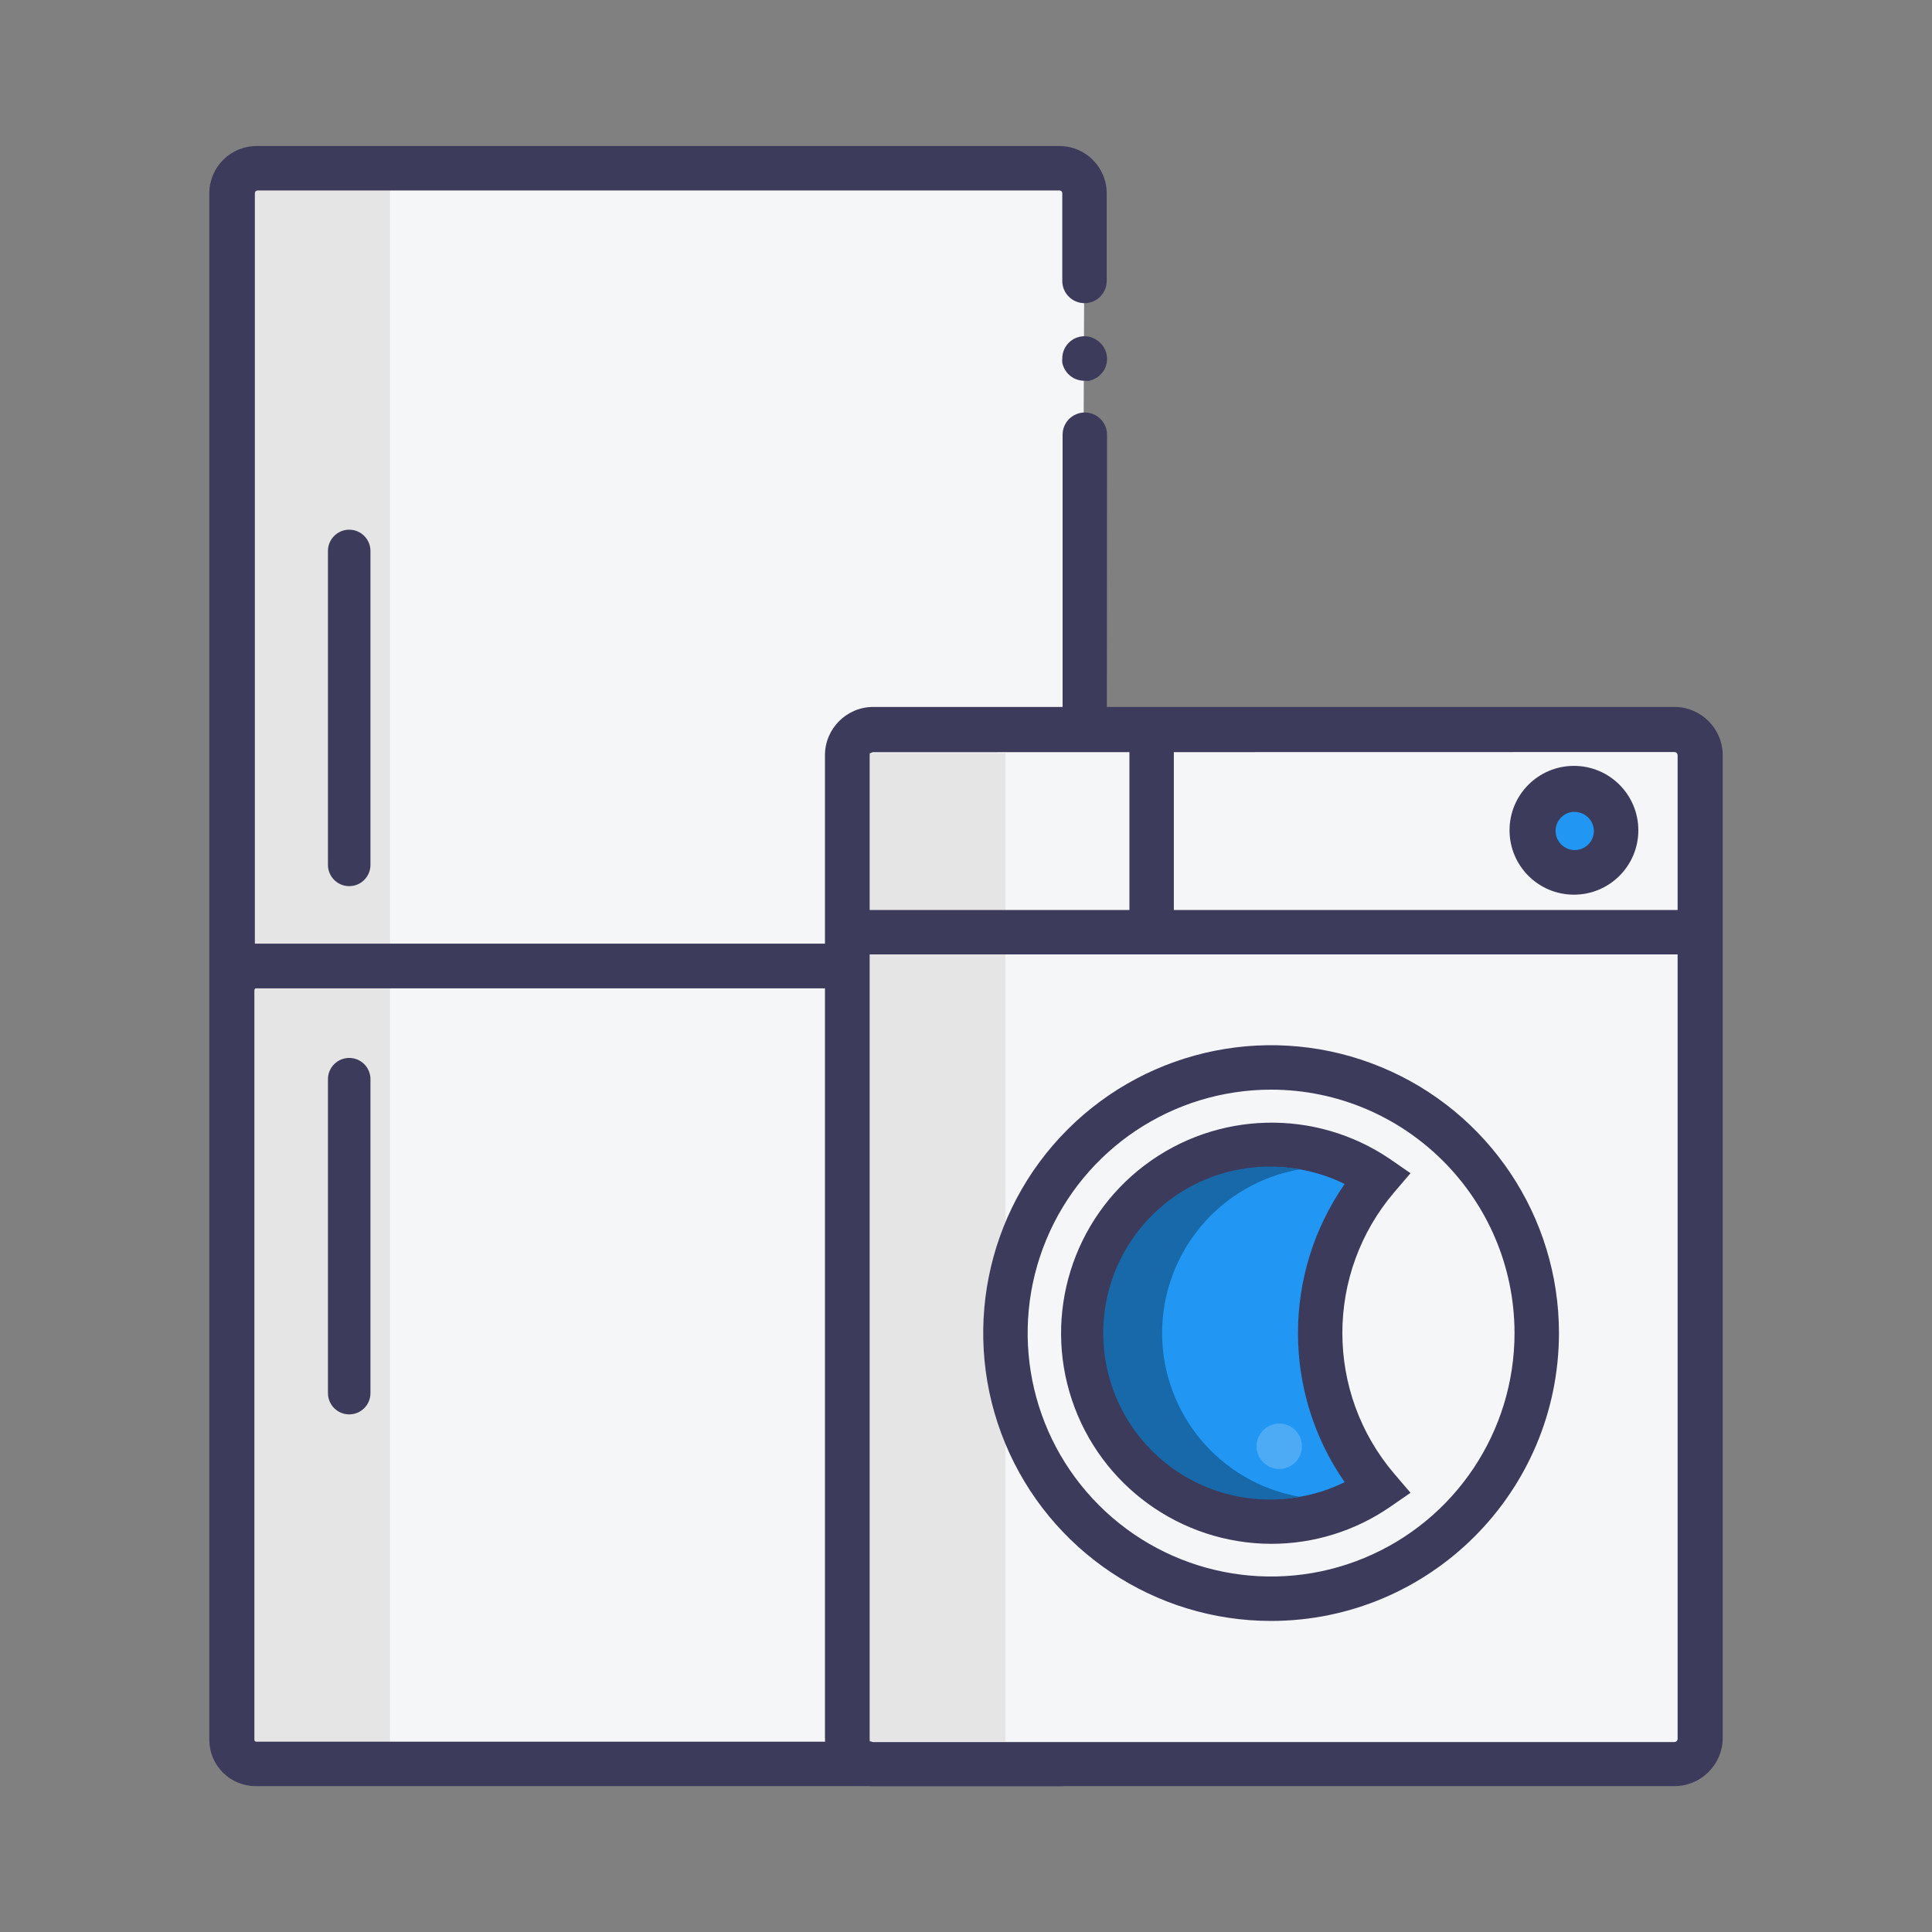 <?xml version="1.0" encoding="UTF-8"?>
<svg width="300px" height="300px" viewBox="0 0 300 300" version="1.1" xmlns="http://www.w3.org/2000/svg" xmlns:xlink="http://www.w3.org/1999/xlink">
    <rect x="0" y="0" width="300" height="300" fill="#808080" stroke="none"/>
    <!-- Generator: Sketch 53 (72520) - https://sketchapp.com -->
    <title>Appliance Repair</title>
    <desc>Created with Sketch.</desc>
    <g id="Appliance-Repair" stroke="none" stroke-width="1" fill="none" fill-rule="evenodd">
        <g>
            <rect id="Rectangle-3-Copy" x="0" y="0" width="300" height="300"></rect>
            <g id="e2e_appliances-copy" transform="translate(32.5, 22.5)" fill-rule="nonzero">
                <polygon id="Shape" fill="#F5F6F7" points="3.575 3.625 3.575 251.4 231.475 251.4 231.475 94.775 227.55 90.85 135.6 89.55 135.9 7.5 132 3.625"></polygon>
                <polygon id="Shape" fill="#E5E5E5" points="3.575 7.5 3.575 247.65 7.825 251.4 28.05 251.4 28.05 3.625 8 3.625"></polygon>
                <path d="M135.9,36.625 C134.963,36.635 134.061,36.265 133.4,35.6 C133.235,35.445 133.092,35.268 132.975,35.075 C132.843,34.888 132.734,34.687 132.65,34.475 C132.557,34.267 132.49,34.049 132.45,33.825 C132.424,33.601 132.424,33.374 132.45,33.15 C132.452,32.118 132.917,31.142 133.715,30.488 C134.514,29.835 135.563,29.573 136.575,29.775 C136.791,29.816 137.001,29.883 137.2,29.975 C137.412,30.06 137.613,30.169 137.8,30.3 C137.99,30.422 138.166,30.564 138.325,30.725 C139.017,31.373 139.409,32.278 139.409,33.225 C139.409,34.172 139.017,35.077 138.325,35.725 C138.166,35.885 137.99,36.028 137.8,36.15 L137.2,36.45 L136.575,36.65 L135.9,36.625 Z" id="Shape" fill="#3C3B5C"></path>
                <path d="M139.35,130.95 L0,130.95 L0,7.5 C0.006,5.529 0.804,3.643 2.214,2.265 C3.625,0.888 5.529,0.135 7.5,0.175 L132,0.175 C136.05,0.175 139.336,3.45 139.35,7.5 L139.35,21.125 C139.35,23.03 137.805,24.575 135.9,24.575 C133.995,24.575 132.45,23.03 132.45,21.125 L132.45,7.5 C132.45,7.265 132.26,7.075 132.025,7.075 L7.5,7.075 C7.265,7.075 7.075,7.265 7.075,7.5 L7.075,124.05 L132.5,124.05 L132.5,45 C132.5,43.095 134.045,41.55 135.95,41.55 C137.855,41.55 139.4,43.095 139.4,45 L139.35,130.95 Z" id="Shape" fill="#3C3B5C"></path>
                <path d="M132.15,254.85 L7.3,254.85 C5.373,254.877 3.516,254.13 2.144,252.777 C0.772,251.424 -0,249.577 3.33066907e-15,247.65 L3.33066907e-15,131.25 C-1.44328993e-14,127.274 3.224,124.05 7.2,124.05 L132.15,124.05 C136.126,124.05 139.35,127.274 139.35,131.25 L139.35,247.65 C139.35,251.626 136.126,254.85 132.15,254.85 Z M7.3,130.95 C7.22,130.95 7.144,130.982 7.088,131.038 C7.032,131.094 7,131.17 7,131.25 L7,247.65 C7,247.816 7.134,247.95 7.3,247.95 L132.15,247.95 C132.316,247.95 132.45,247.816 132.45,247.65 L132.45,131.25 C132.45,131.084 132.316,130.95 132.15,130.95 L7.3,130.95 Z" id="Shape" fill="#3C3B5C"></path>
                <path d="M104.875,90.85 L225.75,90.85 C228.912,90.85 231.475,93.413 231.475,96.575 L231.475,245.675 C231.475,248.837 228.912,251.4 225.75,251.4 L104.875,251.4 C101.713,251.4 99.15,248.837 99.15,245.675 L99.15,96.575 C99.15,93.413 101.713,90.85 104.875,90.85 Z" id="Rectangle-path" fill="#F5F6F7"></path>
                <path d="M227.5,254.85 L103.1,254.85 C98.958,254.85 95.6,251.492 95.6,247.35 L95.6,94.775 C95.6,90.633 98.958,87.275 103.1,87.275 L227.5,87.275 C231.642,87.275 235,90.633 235,94.775 L235,247.5 C234.918,251.583 231.584,254.851 227.5,254.85 L227.5,254.85 Z M103.1,94.3 C102.967,94.3 102.84,94.353 102.746,94.446 C102.653,94.54 102.6,94.667 102.6,94.8 L102.6,247.5 C102.6,247.633 102.653,247.76 102.746,247.854 C102.84,247.947 102.967,248 103.1,248 L227.5,248 C227.776,248 228,247.776 228,247.5 L228,94.775 C228,94.499 227.776,94.275 227.5,94.275 L103.1,94.3 Z" id="Shape" fill="#3C3B5C"></path>
                <polygon id="Rectangle-path" fill="#E5E5E5" points="102.55 94.45 123.625 94.45 123.625 247.9 102.55 247.9"></polygon>
                <path d="M231.475,125.7 L99.15,125.7 C97.245,125.7 95.7,124.155 95.7,122.25 C95.7,120.345 97.245,118.8 99.15,118.8 L231.475,118.8 C233.38,118.8 234.925,120.345 234.925,122.25 C234.925,124.155 233.38,125.7 231.475,125.7 Z" id="Shape" fill="#3C3B5C"></path>
                <path d="M146.325,125.7 C144.42,125.7 142.875,124.155 142.875,122.25 L142.875,90.85 C142.875,88.945 144.42,87.4 146.325,87.4 C148.23,87.4 149.775,88.945 149.775,90.85 L149.775,122.25 C149.775,123.165 149.412,124.043 148.765,124.69 C148.118,125.337 147.24,125.7 146.325,125.7 L146.325,125.7 Z" id="Shape" fill="#3C3B5C"></path>
                <circle id="Oval" fill="#F5F6F7" cx="164.875" cy="184.5" r="41.25"></circle>
                <path d="M164.875,229.2 C146.796,229.2 130.496,218.309 123.578,201.606 C116.659,184.903 120.483,165.676 133.267,152.892 C146.051,140.108 165.278,136.284 181.981,143.203 C198.684,150.121 209.575,166.421 209.575,184.5 C209.547,209.176 189.551,229.172 164.875,229.2 Z M164.875,146.7 C149.586,146.7 135.803,155.91 129.952,170.035 C124.102,184.159 127.336,200.418 138.146,211.229 C148.957,222.039 165.216,225.273 179.34,219.423 C193.465,213.572 202.675,199.789 202.675,184.5 C202.647,163.635 185.74,146.728 164.875,146.7 L164.875,146.7 Z" id="Shape" fill="#3C3B5C"></path>
                <path d="M172.5,184.5 C172.494,175.65 175.66,167.09 181.425,160.375 C169.244,152.037 152.759,154.083 142.985,165.145 C133.21,176.207 133.21,192.818 142.985,203.88 C152.759,214.942 169.244,216.988 181.425,208.65 C175.655,201.928 172.488,193.359 172.5,184.5 L172.5,184.5 Z" id="Shape" fill="#2196F3"></path>
                <path d="M164.875,217.225 C150.841,217.186 138.397,208.197 133.95,194.887 C129.503,181.576 134.045,166.912 145.238,158.446 C156.43,149.98 171.777,149.599 183.375,157.5 L186.525,159.675 L184.025,162.6 C173.247,175.202 173.247,193.773 184.025,206.375 L186.525,209.3 L183.375,211.475 C177.936,215.228 171.483,217.234 164.875,217.225 Z M164.875,158.7 C154.242,158.715 144.707,165.251 140.859,175.164 C137.011,185.076 139.639,196.334 147.477,203.519 C155.316,210.704 166.759,212.344 176.3,207.65 C166.63,193.731 166.63,175.269 176.3,161.35 C172.747,159.597 168.837,158.69 164.875,158.7 L164.875,158.7 Z" id="Shape" fill="#3C3B5C"></path>
                <circle id="Oval" fill="#4DABF5" transform="translate(166.142, 202.078) rotate(-73.09) translate(-166.142, -202.078) " cx="166.142" cy="202.078" r="3.525"></circle>
                <path d="M21.725,59.75 L21.725,59.75 C23.548,59.75 25.025,61.227 25.025,63.05 L25.025,111.8 C25.025,113.623 23.548,115.1 21.725,115.1 L21.725,115.1 C19.902,115.1 18.425,113.623 18.425,111.8 L18.425,63.05 C18.425,61.227 19.902,59.75 21.725,59.75 Z" id="Rectangle-path" fill="#3C3B5C"></path>
                <path d="M21.725,141.775 L21.725,141.775 C23.548,141.775 25.025,143.252 25.025,145.075 L25.025,193.825 C25.025,195.648 23.548,197.125 21.725,197.125 L21.725,197.125 C19.902,197.125 18.425,195.648 18.425,193.825 L18.425,145.075 C18.425,143.252 19.902,141.775 21.725,141.775 Z" id="Rectangle-path" fill="#3C3B5C"></path>
                <circle id="Oval" fill="#2196F3" cx="211.9" cy="106.55" r="6.425"></circle>
                <path d="M211.9,116.425 C206.377,116.425 201.9,111.948 201.9,106.425 C201.9,100.902 206.377,96.425 211.9,96.425 C217.423,96.425 221.9,100.902 221.9,106.425 C221.9,111.948 217.423,116.425 211.9,116.425 Z M211.9,103.55 C210.278,103.618 209.011,104.974 209.051,106.597 C209.092,108.219 210.425,109.51 212.048,109.497 C213.672,109.485 214.985,108.173 215,106.55 C214.994,105.741 214.661,104.969 214.077,104.409 C213.494,103.849 212.709,103.548 211.9,103.575 L211.9,103.55 Z" id="Shape" fill="#3C3B5C"></path>
                <path d="M147.95,184.5 C147.957,171.959 156.972,161.236 169.325,159.075 C159.133,157.204 148.808,161.6 143.093,170.244 C137.378,178.889 137.378,190.111 143.093,198.756 C148.808,207.4 159.133,211.796 169.325,209.925 C156.972,207.764 147.957,197.041 147.95,184.5 L147.95,184.5 Z" id="Shape" fill="#1769AA"></path>
            </g>
        </g>
    </g>
</svg>
